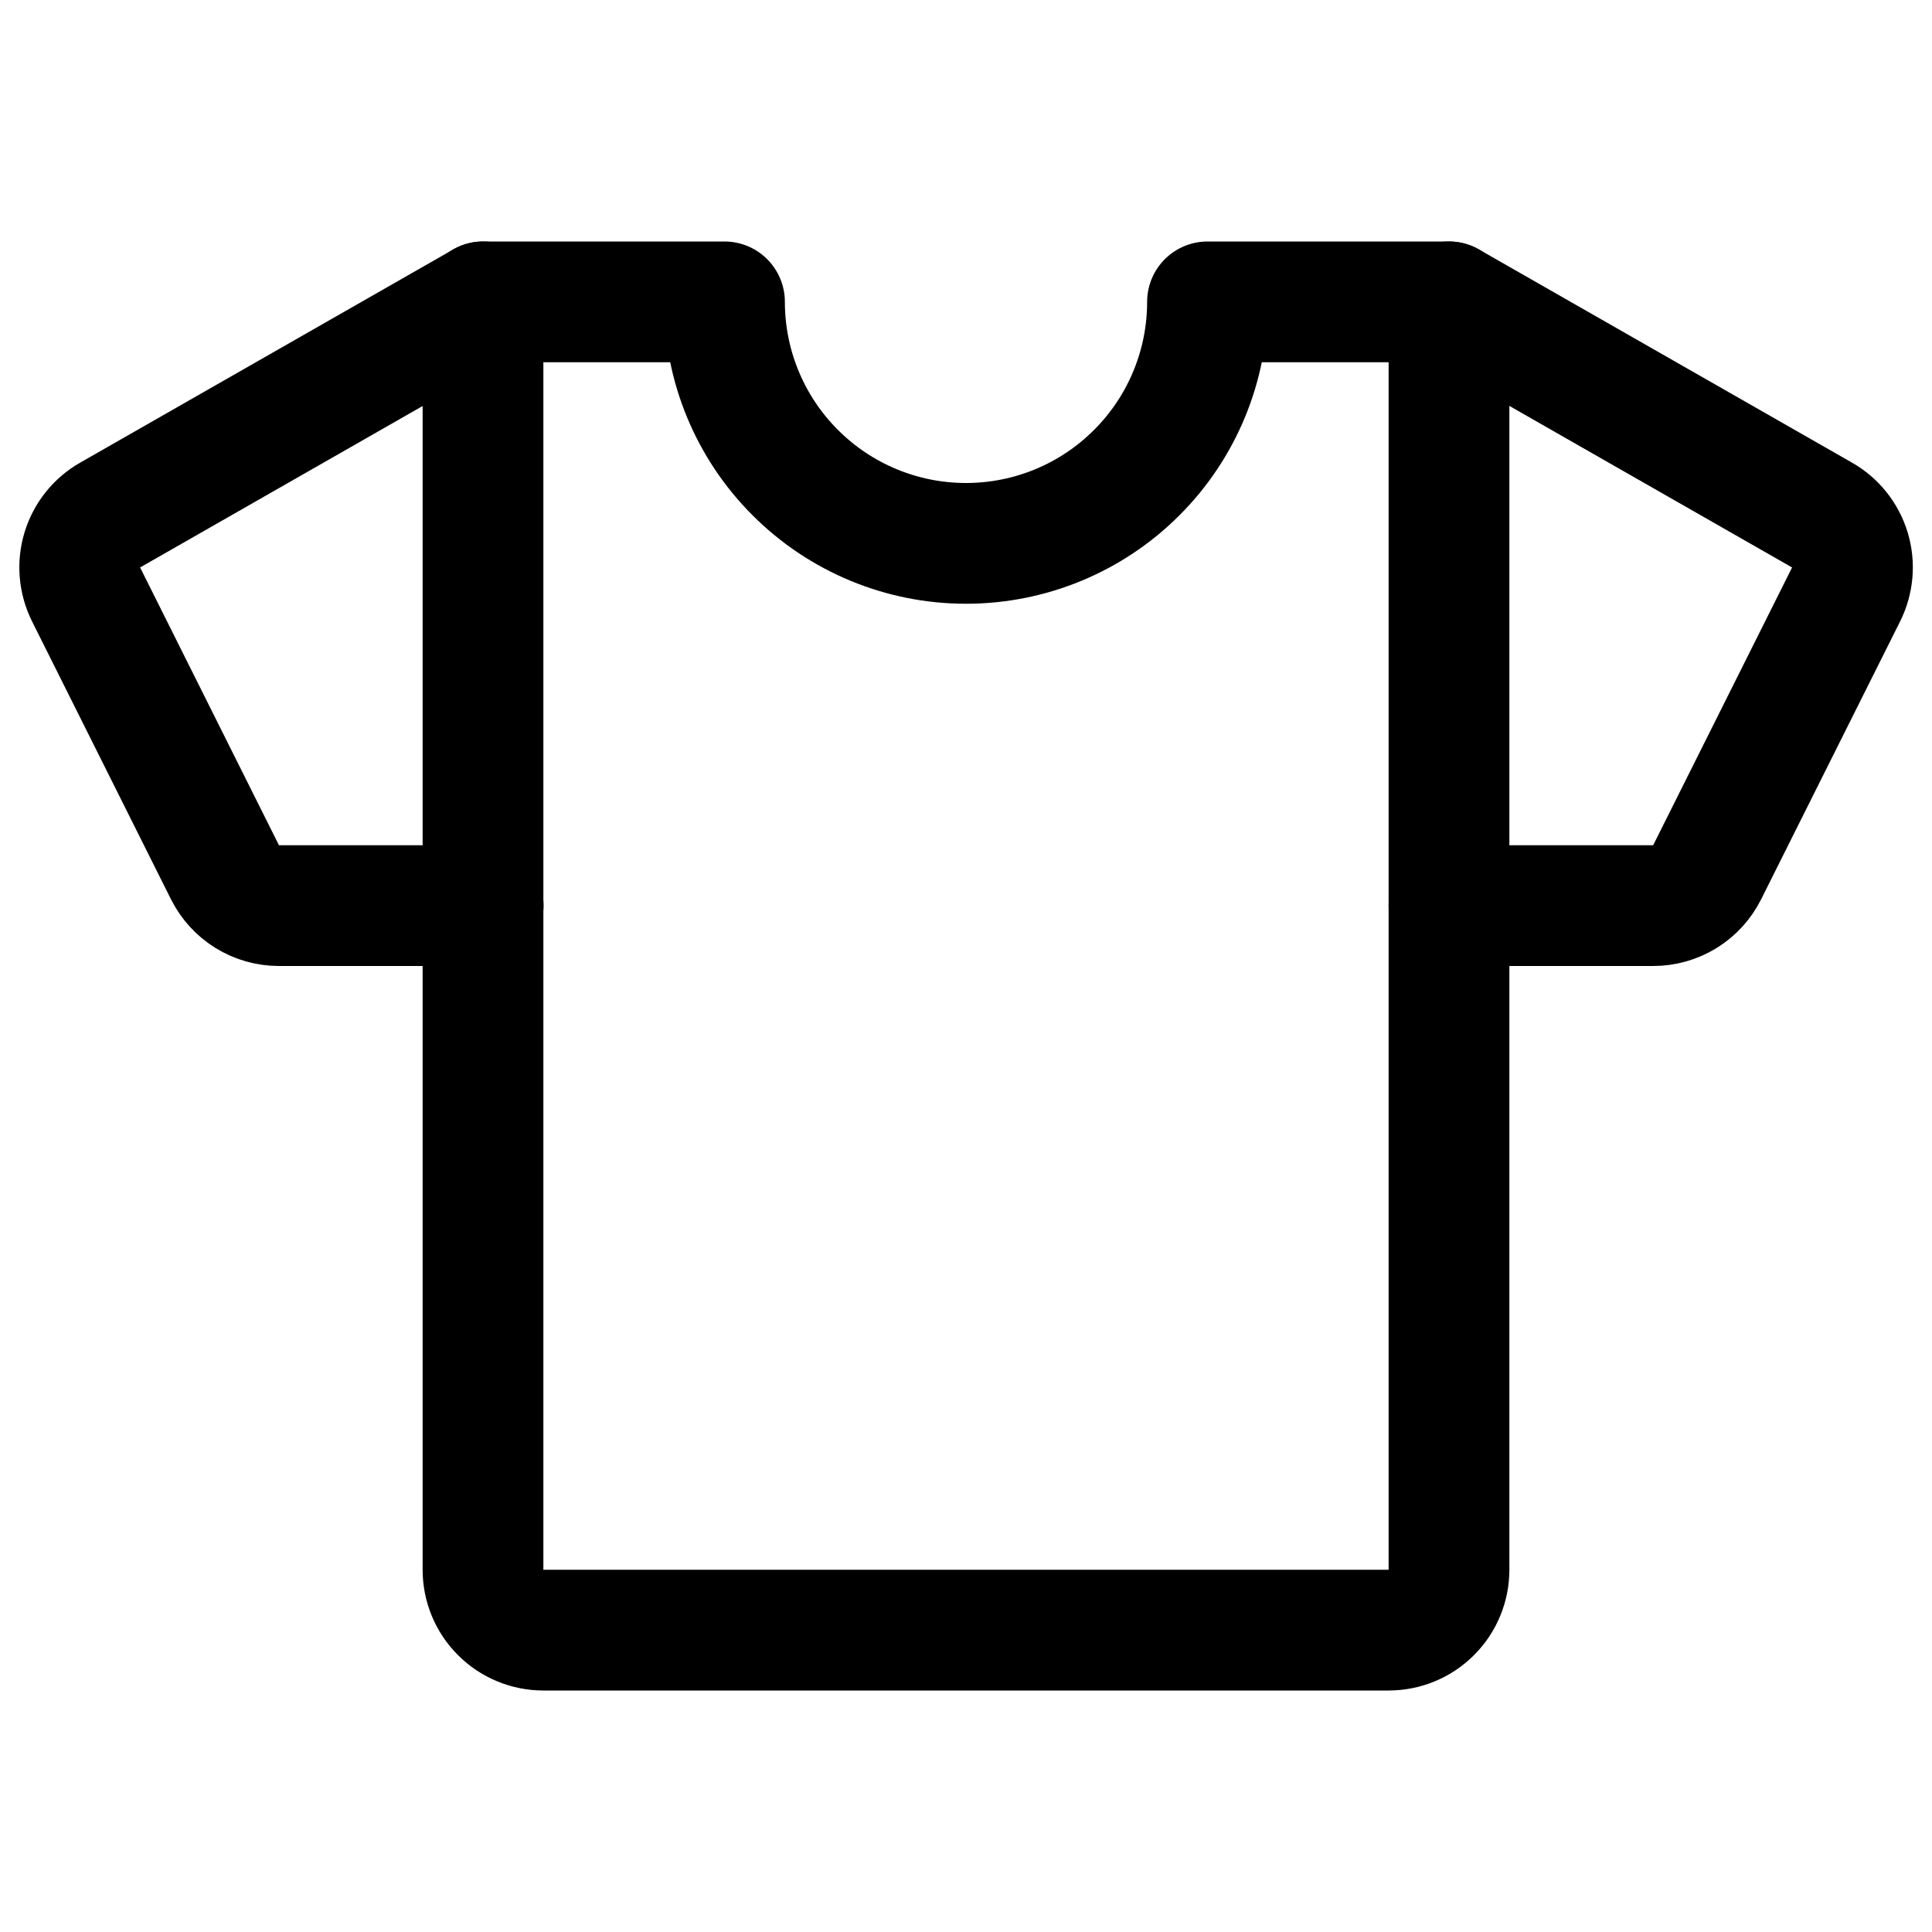 <svg   viewBox="0 0 32 32" fill="none" xmlns="http://www.w3.org/2000/svg">
<path d="M24 15H27.382C27.568 15 27.75 14.948 27.908 14.851C28.066 14.753 28.193 14.613 28.276 14.447L30.577 9.846C30.691 9.617 30.714 9.354 30.64 9.109C30.566 8.864 30.401 8.657 30.179 8.531L24 5" stroke="black" stroke-width="2" stroke-linecap="round" stroke-linejoin="round"/>
<path d="M8.003 15H4.621C4.435 15 4.253 14.948 4.095 14.851C3.937 14.753 3.809 14.613 3.726 14.447L1.426 9.846C1.312 9.617 1.289 9.354 1.363 9.109C1.437 8.864 1.602 8.657 1.824 8.531L8.003 5" stroke="black" stroke-width="2" stroke-linecap="round" stroke-linejoin="round"/>
<path d="M20 5C20 6.061 19.579 7.078 18.828 7.828C18.078 8.579 17.061 9 16 9C14.939 9 13.922 8.579 13.172 7.828C12.421 7.078 12 6.061 12 5H8V26C8 26.265 8.105 26.52 8.293 26.707C8.48 26.895 8.735 27 9 27H23C23.265 27 23.52 26.895 23.707 26.707C23.895 26.52 24 26.265 24 26V5H20Z" stroke="black" stroke-width="2" stroke-linecap="round" stroke-linejoin="round"/>
</svg>
